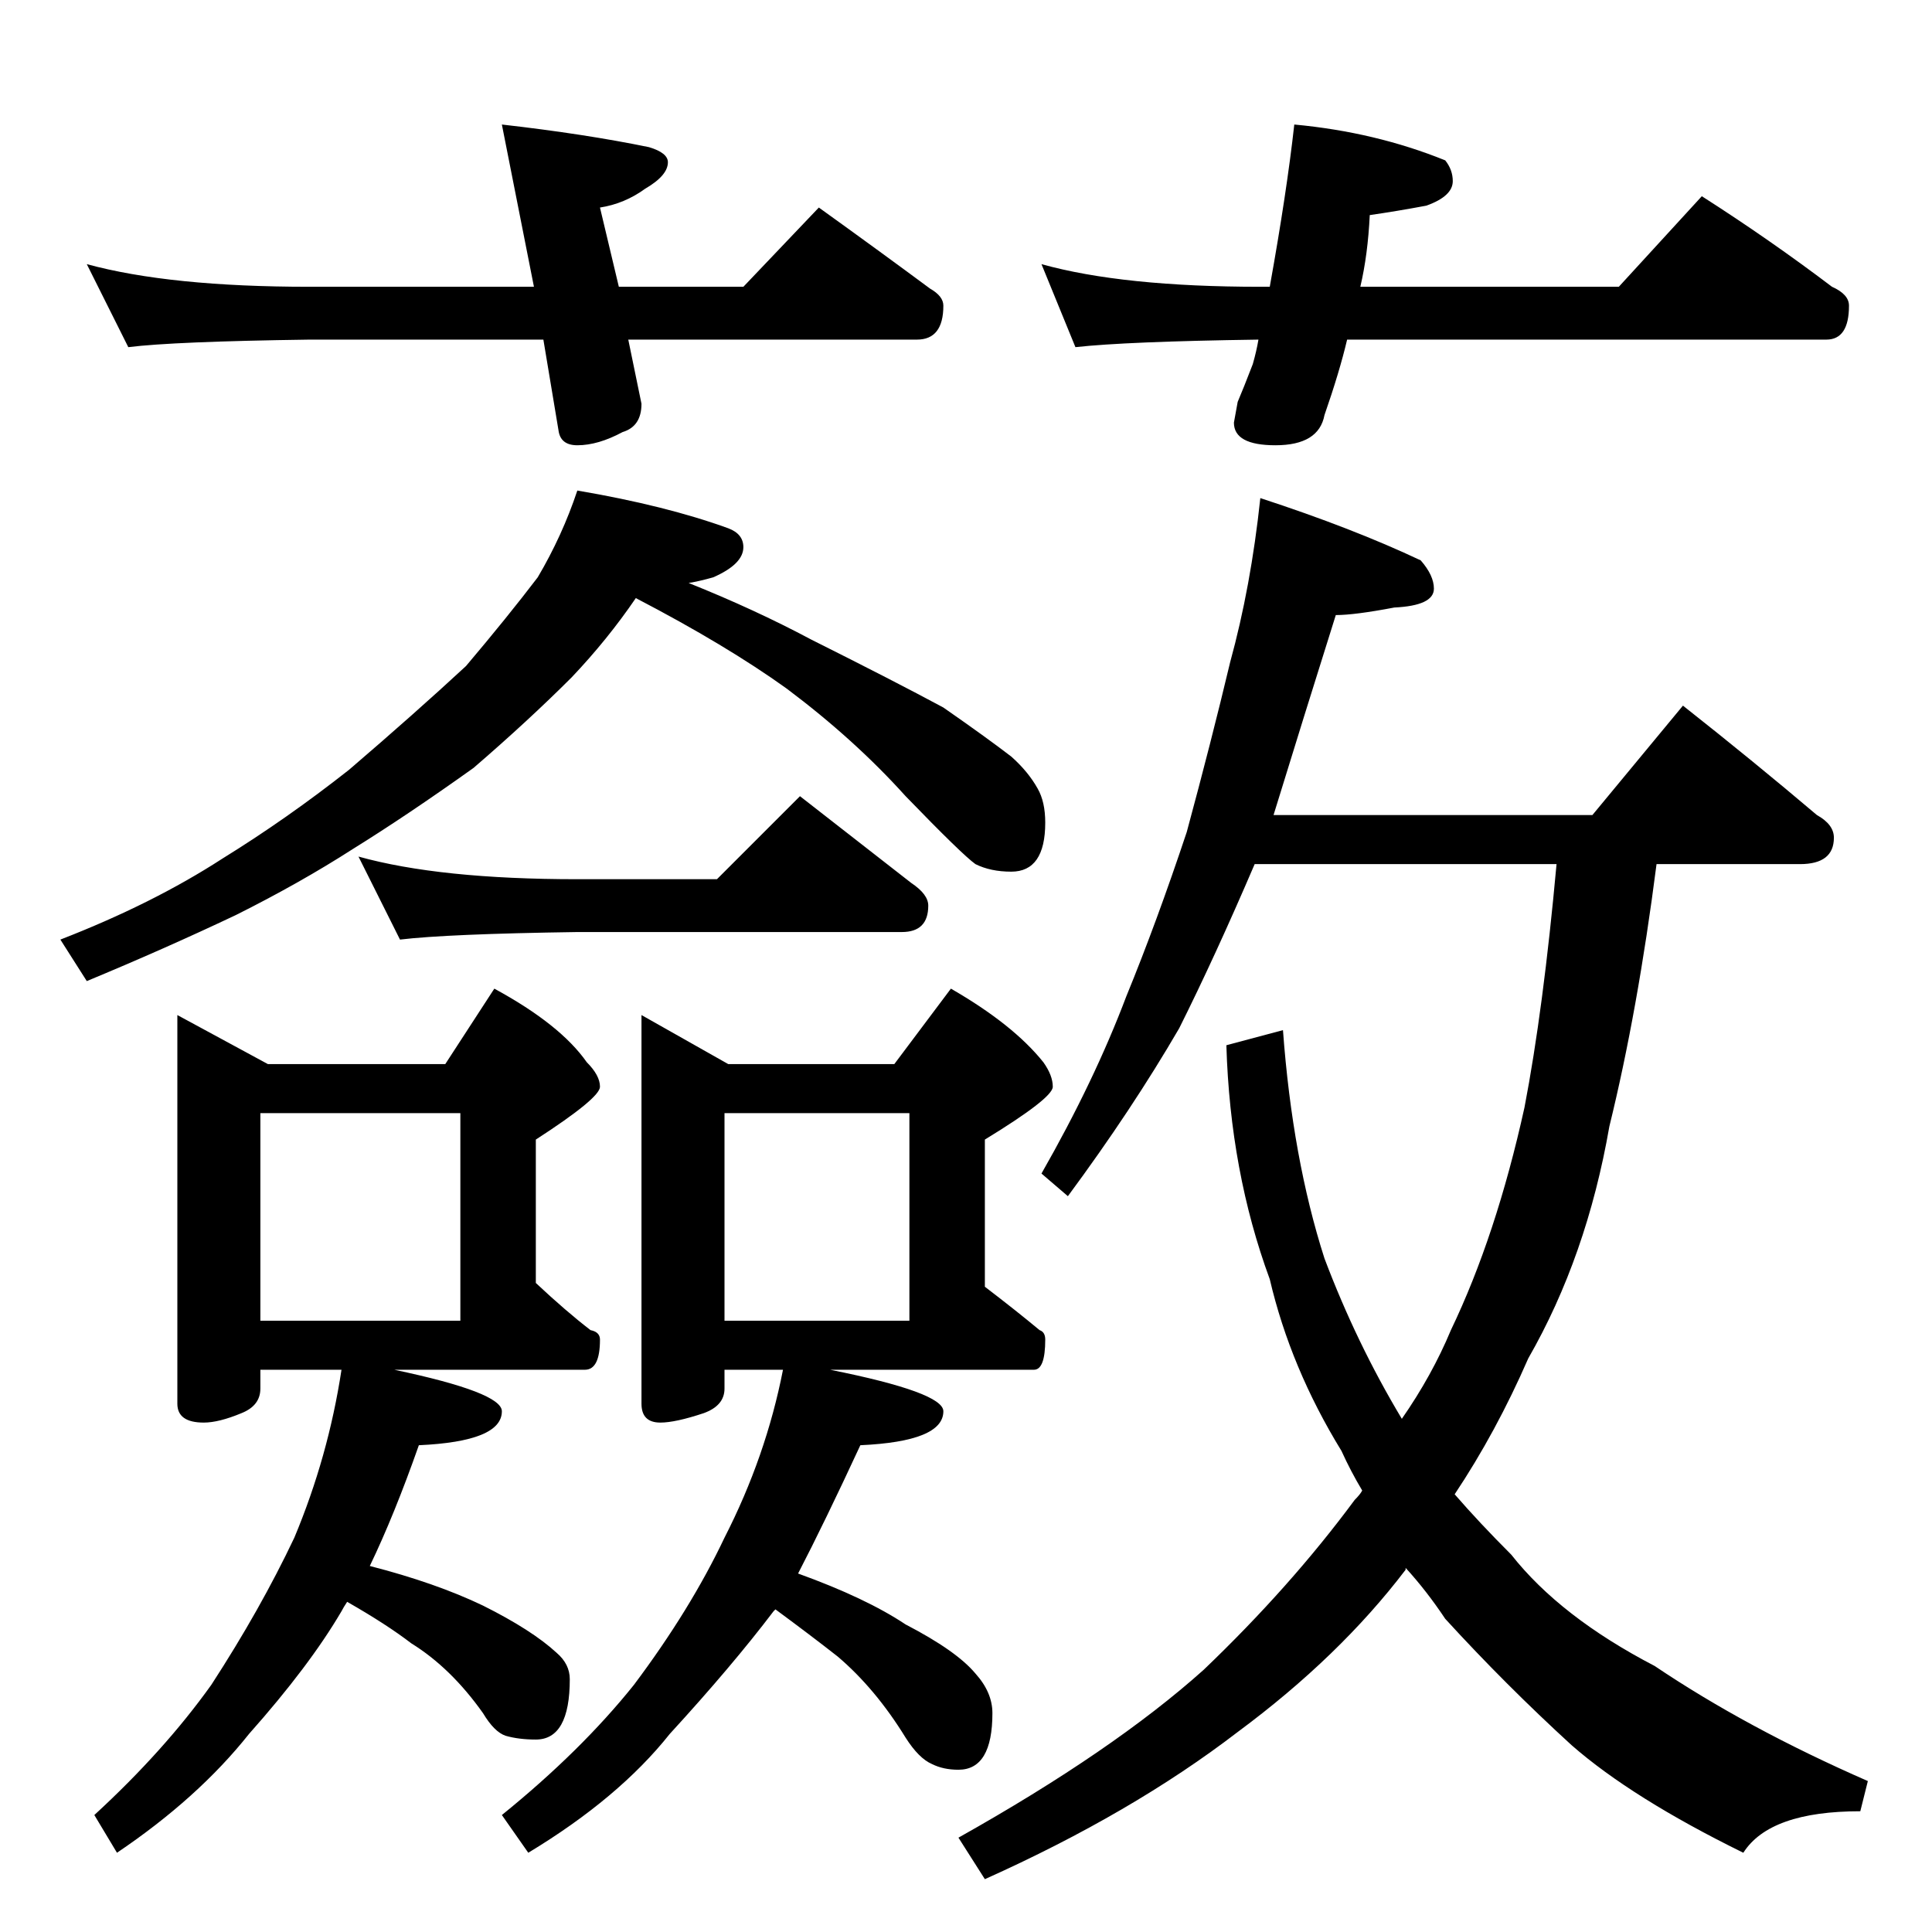 <?xml version="1.0" standalone="no"?>
<!DOCTYPE svg PUBLIC "-//W3C//DTD SVG 1.1//EN" "http://www.w3.org/Graphics/SVG/1.1/DTD/svg11.dtd" >
<svg xmlns="http://www.w3.org/2000/svg" xmlns:xlink="http://www.w3.org/1999/xlink" version="1.1" viewBox="0 -204 1024 1024">
  <g transform="matrix(1 0 0 -1 0 820)">
   <path fill="currentColor"
d="M46 884q44 -12 118 -12h119l-17 86q44 -5 78 -12q10 -3 10 -8q0 -7 -12 -14q-11 -8 -24 -10l10 -42h66l40 42q32 -23 59 -43q7 -4 7 -9q0 -18 -14 -18h-153l7 -34q0 -12 -10 -15q-13 -7 -24 -7q-9 0 -10 8l-8 48h-124q-72 -1 -96 -4zM686 958q43 -4 80 -19q4 -5 4 -11
q0 -8 -14 -13q-16 -3 -30 -5q-1 -21 -5 -38h137l44 48q36 -23 69 -48q9 -4 9 -10q0 -18 -12 -18h-254q-4 -17 -12 -40q-3 -16 -26 -16q-22 0 -22 12l2 11q3 7 8 20q2 7 3 13q-70 -1 -97 -4l-18 44q43 -12 116 -12h5q9 50 13 86zM306 764q47 -8 80 -20q8 -3 8 -10
q0 -9 -16 -16q-7 -2 -13 -3q35 -14 65 -30q44 -22 70 -36q23 -16 36 -26q9 -8 14 -17q4 -7 4 -18q0 -26 -18 -26q-11 0 -19 4q-7 5 -37 36q-27 30 -63 57q-32 23 -80 48q-15 -22 -34 -42q-23 -23 -52 -48q-35 -25 -64 -43q-28 -18 -62 -35q-38 -18 -79 -35l-14 22
q49 19 86 43q34 21 67 47q35 30 62 55q22 26 38 47q13 22 21 46zM190 570q43 -12 116 -12h74l44 44q32 -25 59 -46q9 -6 9 -12q0 -14 -14 -14h-172q-69 -1 -94 -4zM94 486l48 -26h94l26 40q35 -19 49 -39q7 -7 7 -13t-34 -28v-76q16 -15 29 -25q5 -1 5 -5q0 -16 -8 -16h-101
q57 -12 57 -22q0 -16 -44 -18q-13 -37 -26 -64q35 -9 60 -21q26 -13 39 -25q7 -6 7 -14q0 -32 -18 -32q-9 0 -16 2q-6 2 -12 12q-17 24 -38 37q-13 10 -34 22q-2 -3 -3 -5q-17 -29 -49 -65q-27 -34 -70 -63l-12 20q37 34 62 69q26 40 44 78q18 43 25 89h-43v-10
q0 -9 -10 -13q-12 -5 -20 -5q-14 0 -14 10v206zM138 324h106v110h-106v-110zM340 486l46 -26h88l30 40q33 -19 49 -39q5 -7 5 -13t-36 -28v-78q17 -13 29 -23q3 -1 3 -5q0 -16 -6 -16h-108q60 -12 60 -22q0 -16 -44 -18q-19 -41 -33 -68q36 -13 57 -27q27 -14 37 -26
q9 -10 9 -21q0 -30 -18 -30q-8 0 -14 3q-7 3 -14 14q-16 26 -36 43q-14 11 -33 25l-1 -1q-22 -29 -55 -65q-27 -34 -75 -63l-14 20q42 34 70 69q30 40 48 78q22 43 31 89h-31v-10q0 -9 -11 -13q-15 -5 -23 -5q-10 0 -10 10v206zM384 324h98v110h-98v-110zM668 760
q49 -16 85 -33q7 -8 7 -15q0 -9 -21 -10q-21 -4 -31 -4q-17 -54 -33 -106h169l48 58q38 -30 71 -58q9 -5 9 -12q0 -14 -18 -14h-76q-10 -78 -25 -139q-12 -69 -43 -123q-17 -39 -39 -72q13 -15 30 -32q26 -33 76 -59q49 -33 113 -61l-4 -16q-48 0 -62 -22q-59 29 -91 57
q-35 32 -67 67q-10 15 -21 27v-1q-35 -46 -89 -86q-56 -43 -134 -78l-14 22q82 46 130 89q46 44 80 90q3 3 4 5q-6 10 -11 21q-27 44 -38 91q-21 57 -23 124l30 8q5 -68 22 -121q17 -45 41 -85q16 23 26 47q24 50 39 118q10 52 17 129h-160q-21 -49 -40 -87q-25 -43 -59 -89
l-14 12q28 49 45 94q16 39 32 87q13 48 23 90q11 40 16 87z" />
  </g>

</svg>
